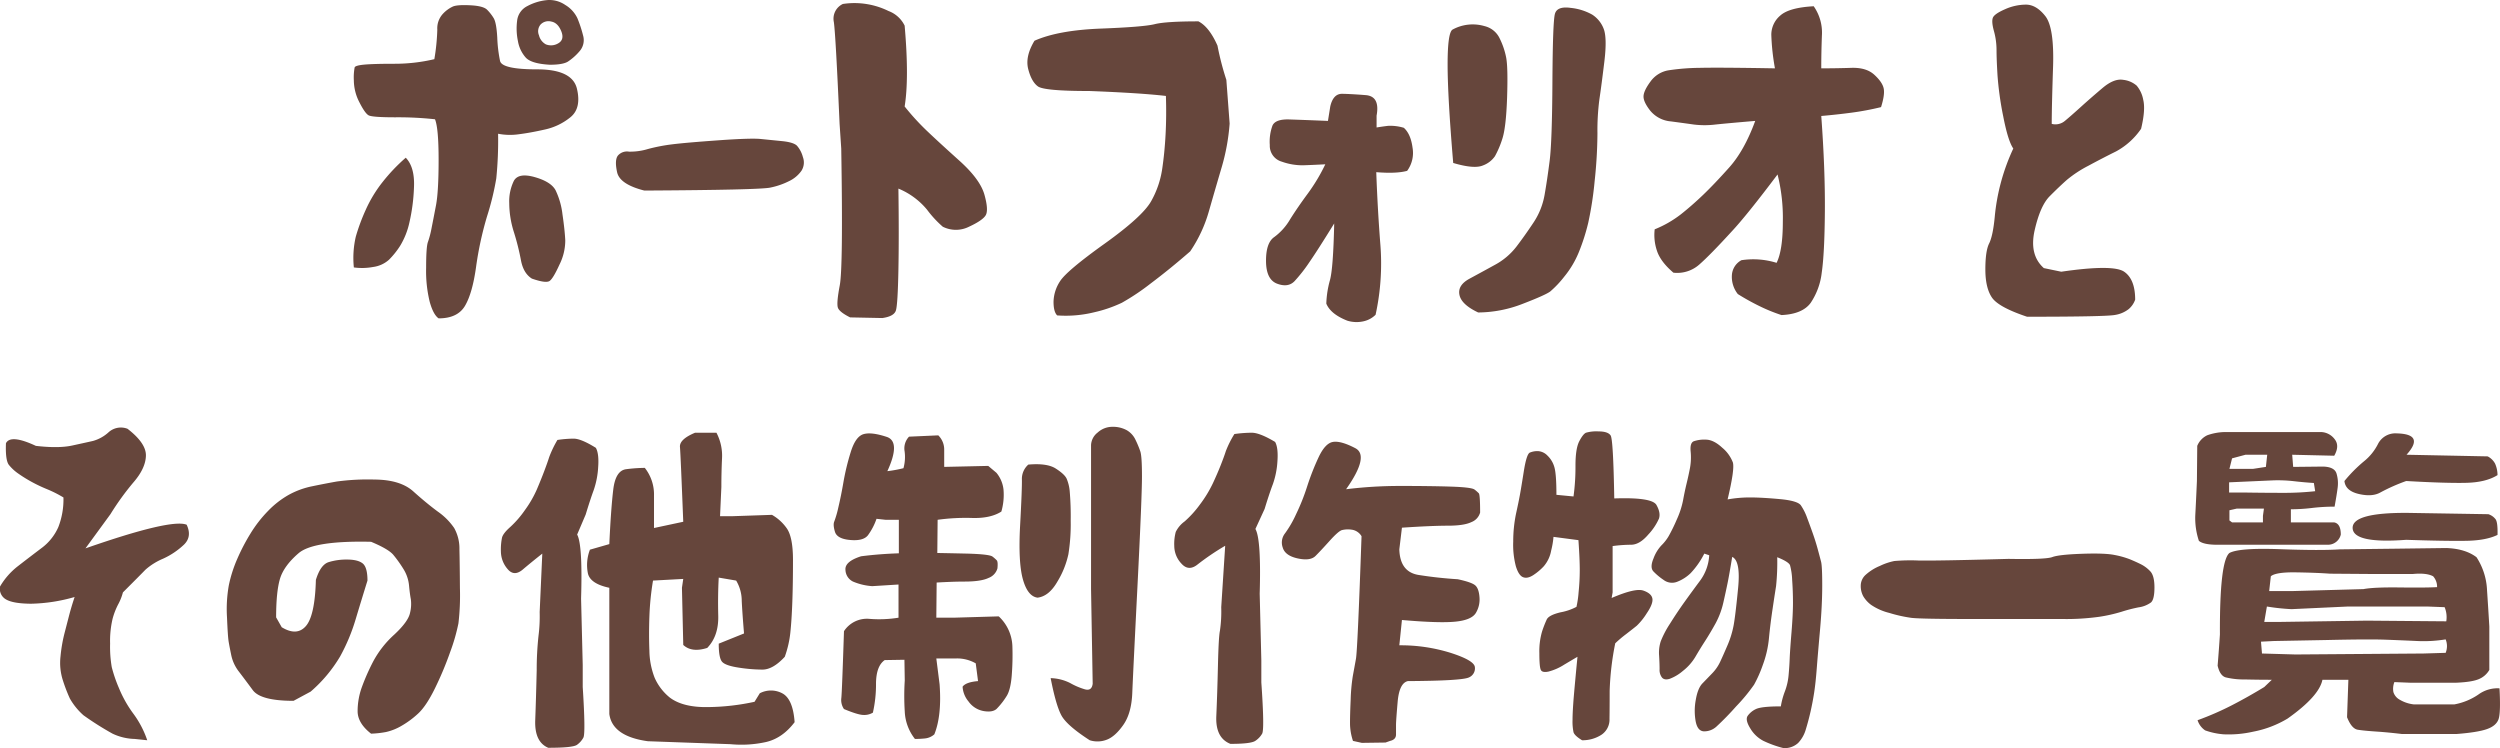 <svg xmlns="http://www.w3.org/2000/svg" width="928.875" height="277.971" viewBox="0 0 928.875 277.971">
  <defs>
    <style>
      .cls-1 {
        fill: #66463c;
        fill-rule: evenodd;
      }
    </style>
  </defs>
  <path id="ポートフォリオ_と_その他制作物一覧" data-name="ポートフォリオ と その他制作物一覧" class="cls-1" d="M800.419,924.559q2.747-4.7,4.089-14.4A125.258,125.258,0,0,1,808.6,891.3a101.309,101.309,0,0,0,3.418-14.038,139.849,139.849,0,0,0,.672-16.6,23.115,23.115,0,0,0,7.751.183q4.332-.549,9.705-1.77a22.538,22.538,0,0,0,9.46-4.577q4.089-3.357,2.381-10.559t-14.771-7.2q-13.063,0-13.794-3.113a52.3,52.3,0,0,1-1.037-8.667q-0.307-5.553-1.343-7.263a16.588,16.588,0,0,0-2.442-3.113q-1.4-1.4-6.164-1.648t-6.47.427a11.821,11.821,0,0,0-3.784,2.747,7.918,7.918,0,0,0-2.075,5.859,78.888,78.888,0,0,1-1.1,10.986,63.943,63.943,0,0,1-14.831,1.709q-7.63,0-11.048.3T759.4,836a19.965,19.965,0,0,0-.305,4.822A17.912,17.912,0,0,0,761.173,849q2.075,4.091,3.418,4.821t9.949,0.733a126,126,0,0,1,14.709.732q1.342,3.3,1.343,15.076t-0.977,16.907q-0.978,5.127-1.647,8.483a34.481,34.481,0,0,1-1.343,5.127q-0.672,1.772-.672,9.644a48.02,48.02,0,0,0,1.343,12.634q1.342,4.761,3.3,6.1Q797.671,929.259,800.419,924.559Zm31.433-9.216q1.341-.976,3.662-6.1a19.99,19.99,0,0,0,2.136-8.972q-0.183-3.845-1.037-9.643a28.064,28.064,0,0,0-2.564-8.973q-1.711-3.173-7.751-4.882t-7.752,1.4a17.257,17.257,0,0,0-1.709,8.3,35.839,35.839,0,0,0,1.709,10.681,91.293,91.293,0,0,1,2.625,10.437q0.915,4.944,4.089,6.9Q830.507,916.319,831.852,915.343ZM766.3,910.155a10.926,10.926,0,0,0,5.859-2.686,30.479,30.479,0,0,0,4.151-5.188,28.272,28.272,0,0,0,3.418-8.606,68.765,68.765,0,0,0,1.709-13q0.366-7.567-3.052-11.109a66.939,66.939,0,0,0-8.606,9.034,48.67,48.67,0,0,0-6.287,10.376,72.452,72.452,0,0,0-3.662,9.887,35.013,35.013,0,0,0-.732,11.475A22.669,22.669,0,0,0,766.3,910.155Zm72.327-76.294a20.446,20.446,0,0,0,4.211-3.723,6.241,6.241,0,0,0,1.4-6.1,45.68,45.68,0,0,0-2.075-6.286,11.451,11.451,0,0,0-4.517-4.944,10.437,10.437,0,0,0-7.08-1.77,19.406,19.406,0,0,0-7.019,2.2,6.9,6.9,0,0,0-3.784,5.432,22.679,22.679,0,0,0,.3,7.568A12.3,12.3,0,0,0,823,832.4q2.135,2.261,8.972,2.625Q836.735,835.021,838.627,833.861Zm-8.179-6.409a5.2,5.2,0,0,1-2.563-3.357,3.844,3.844,0,0,1,.61-4.028,4.039,4.039,0,0,1,3.906-1.1q2.5,0.429,3.784,3.662t-1.4,4.578A5.132,5.132,0,0,1,830.448,827.452Zm83.342,53.223a27.748,27.748,0,0,0,7.08-2.442,11.8,11.8,0,0,0,4.517-3.784,5.733,5.733,0,0,0,.549-5.127,10.326,10.326,0,0,0-2.2-4.211q-1.283-1.283-5.554-1.709t-7.935-.794q-3.662-.366-15.625.489t-16.968,1.465a66.059,66.059,0,0,0-9.277,1.77,22.429,22.429,0,0,1-7.08.976,4.459,4.459,0,0,0-4.089,1.465q-1.283,1.648-.305,6.165t10.131,6.835Q909.762,881.53,913.79,880.675Zm41.656,48.462q4.394-.612,5.065-2.869t0.916-14.954q0.243-12.693,0-30.273a27.232,27.232,0,0,1,10.62,7.813,40.255,40.255,0,0,0,5.859,6.347,10.854,10.854,0,0,0,9.766,0q5-2.318,6.165-4.211t-0.428-7.63q-1.587-5.736-9.338-12.7T971.925,859.5a89.754,89.754,0,0,1-8.179-8.973q1.709-10.5,0-30.029a10.865,10.865,0,0,0-5.981-5.432,28.7,28.7,0,0,0-16.968-2.624,6.031,6.031,0,0,0-3.357,6.713q0.669,4.518,2.136,37.842l0.611,9.155q0.732,44.068-.55,50.843t-0.671,8.362q0.609,1.584,4.517,3.54Zm78.7-2.137a48.857,48.857,0,0,0,10.31-3.54,85.879,85.879,0,0,0,10.75-7.2q7.08-5.31,14.64-11.9a51.391,51.391,0,0,0,6.96-14.953q2.325-8.117,4.7-16.174a77.675,77.675,0,0,0,2.99-16.358l-1.22-16.235a104.172,104.172,0,0,1-3.29-12.7q-3.06-6.957-7.08-9.033-12.09,0-16.24,1.038t-20.02,1.648q-15.87.612-24.66,4.516-3.54,5.86-2.32,10.559t3.61,6.409q2.37,1.711,19.22,1.709,18.915,0.732,28.32,1.831,0.24,7.447-.12,14.282t-1.28,13a34.6,34.6,0,0,1-4.09,11.841q-3.18,5.676-17.34,15.808t-16.54,13.977a14.386,14.386,0,0,0-2.38,7.568q0,3.723,1.35,5.066A44.2,44.2,0,0,0,1034.15,927Zm100.55,3.235a9.064,9.064,0,0,0,4.03-2.319,89.184,89.184,0,0,0,1.77-26.123q-1.035-13.3-1.52-26.855,7.44,0.612,11.47-.489a11.225,11.225,0,0,0,2.01-8.606q-0.66-5.064-3.23-7.385a17.174,17.174,0,0,0-5.86-.732c-1.38.164-2.81,0.366-4.27,0.61v-4.395q1.335-7.2-4.03-7.629t-8.73-.488q-3.36-.06-4.45,4.7l-0.86,5.372c-1.95-.081-3.97-0.163-6.04-0.245s-4.84-.183-8.3-0.3-5.56.653-6.29,2.32a17.467,17.467,0,0,0-.98,7.2,6.124,6.124,0,0,0,4.46,6.164,22.689,22.689,0,0,0,8,1.343q3.66-.12,8.17-0.366a67.82,67.82,0,0,1-6.59,10.986q-3.78,5.127-6.53,9.522a21.6,21.6,0,0,1-5.86,6.53q-3.1,2.137-3.05,8.973t4.15,8.361c2.73,1.019,4.88.693,6.47-.976a58.149,58.149,0,0,0,5.49-7.019q3.12-4.515,9.22-14.4-0.36,16.726-1.59,21.119a36.265,36.265,0,0,0-1.34,8.667q1.59,3.9,7.81,6.347A11.715,11.715,0,0,0,1134.7,930.235Zm58.75-6.408q8.415-3.237,10.19-4.578a37.589,37.589,0,0,0,5.19-5.493,35.225,35.225,0,0,0,5.49-9.277,74.981,74.981,0,0,0,3.42-10.743,127.944,127.944,0,0,0,2.38-15.5,171.916,171.916,0,0,0,1.04-17.7,88.619,88.619,0,0,1,.73-12.7q0.735-4.881,1.83-13.916t-0.3-12.39a10.807,10.807,0,0,0-4.21-5.127,20.557,20.557,0,0,0-7.94-2.5q-5.13-.732-5.92,2.259t-0.92,25.207q-0.12,22.22-1.03,29.358t-1.89,12.7a26.849,26.849,0,0,1-4.16,10.315q-3.165,4.761-6.28,8.85a25.033,25.033,0,0,1-8,6.775q-4.875,2.687-9.4,5.127t-3.78,6.043q0.735,3.6,6.96,6.531A46.139,46.139,0,0,0,1193.45,923.827Zm-14.83-51.392a9.317,9.317,0,0,0,4.45-3.418,34.889,34.889,0,0,0,2.69-6.287q1.455-4.27,1.83-15.563t-0.37-14.954a28.123,28.123,0,0,0-2.44-7.08,8.344,8.344,0,0,0-5.55-4.456,15.576,15.576,0,0,0-11.9,1.282q-1.845,1.1-1.84,13t2.08,36.561Q1175.385,873.839,1178.62,872.435Zm121.79,51.025a25.248,25.248,0,0,0,4.09-11.23q1.035-7.018,1.16-22.644t-1.34-35.523q5.61-.486,11.17-1.22a103.077,103.077,0,0,0,11.04-2.075q1.47-4.638.98-6.958c-0.33-1.545-1.48-3.235-3.48-5.066s-4.84-2.686-8.54-2.564-7.43.183-11.17,0.183q0-5.979.24-12.207a17.065,17.065,0,0,0-3.05-10.864q-9.15.489-12.45,3.479a9.321,9.321,0,0,0-3.3,7.141,85.193,85.193,0,0,0,1.35,12.451q-20.76-.366-28.08-0.183a81.435,81.435,0,0,0-11.48.916,10.314,10.314,0,0,0-6.71,4.211q-2.565,3.478-2.56,5.554t2.56,5.31a11.114,11.114,0,0,0,7.63,3.907q5.07,0.672,8.48,1.159a33.147,33.147,0,0,0,8.06,0q4.635-.486,14.77-1.342-4.02,10.986-9.64,17.272t-9.77,10.254q-4.155,3.969-8.24,7.2a40.452,40.452,0,0,1-9.7,5.554,18.187,18.187,0,0,0,.79,7.812q1.29,4.152,6.17,8.3a12.373,12.373,0,0,0,9.64-3.052q4.035-3.539,11.96-12.207,5.61-5.979,17.09-21.24a66.41,66.41,0,0,1,1.96,17.578q0,10.62-2.32,15.259a29.158,29.158,0,0,0-13.07-.977,6.776,6.776,0,0,0-3.54,5.616,10.3,10.3,0,0,0,2.2,6.958,84.834,84.834,0,0,0,7.88,4.394,61.941,61.941,0,0,0,8.36,3.418C1294.75,927.794,1298.38,926.268,1300.41,923.46Zm113.1,4.517a11.025,11.025,0,0,0,5-2.136,8.107,8.107,0,0,0,2.44-3.54q0-7.568-4.09-10.376t-23.37,0l-6.47-1.343q-5.49-4.881-3.42-14.038t5.62-12.695q3.525-3.54,6.28-5.982a43.7,43.7,0,0,1,8.06-5.31q5.31-2.867,10.25-5.31a26.569,26.569,0,0,0,9.34-8.423q1.71-7.078.79-10.8a11.245,11.245,0,0,0-2.44-5.249,9.174,9.174,0,0,0-4.94-2.136q-3.42-.61-7.69,2.99t-8.12,7.081c-2.56,2.319-4.54,4.049-5.92,5.188a5.457,5.457,0,0,1-4.88,1.1q0-6.345.49-21.057t-2.87-18.982q-3.36-4.272-7.21-4.272a19.252,19.252,0,0,0-7.75,1.709c-2.6,1.14-4.11,2.178-4.51,3.112s-0.29,2.585.36,4.944a26.364,26.364,0,0,1,.98,7.019q0,3.48.37,9.583a118.819,118.819,0,0,0,2.13,15.2q1.77,9.095,3.73,11.9a76.6,76.6,0,0,0-6.9,25.452q-0.675,7.021-2.08,9.827t-1.4,9.643q0,6.838,2.44,10.437t13.06,7.141Q1410.205,928.648,1413.51,927.977ZM682.33,1086.01a35.723,35.723,0,0,0-5.127-9.83,44.151,44.151,0,0,1-5.371-9.52,52.325,52.325,0,0,1-2.685-7.82,44.31,44.31,0,0,1-.611-8.72,35.734,35.734,0,0,1,.916-9.22,26.224,26.224,0,0,1,2.075-5.37,19.893,19.893,0,0,0,1.77-4.46q6.592-6.585,8.362-8.42a23.722,23.722,0,0,1,6.531-4.09,28.234,28.234,0,0,0,7.812-5.25q3.05-2.985.977-7.38-5.739-2.325-37.6,8.79l9.277-12.7a99.134,99.134,0,0,1,8.667-11.962q4.395-5.127,4.517-9.766t-6.836-10.009a6.8,6.8,0,0,0-7.019,1.281,14.244,14.244,0,0,1-5.8,3.235q-2.686.612-7.752,1.709t-13.489.122q-9.4-4.395-11.108-.976-0.246,6.348,1.1,8.056a16.722,16.722,0,0,0,3.6,3.3,51.153,51.153,0,0,0,4.944,3.052,55.641,55.641,0,0,0,5.676,2.685A44.624,44.624,0,0,1,651.2,995.8a28.416,28.416,0,0,1-1.892,10.985,19.4,19.4,0,0,1-6.408,7.94q-4.518,3.42-8.606,6.59a26.284,26.284,0,0,0-6.653,7.57,4.53,4.53,0,0,0,2.258,4.82c1.749,1.02,4.822,1.54,9.216,1.58a62.505,62.505,0,0,0,16.236-2.5q-1.222,3.66-2.075,6.96t-1.77,6.84a56.094,56.094,0,0,0-1.4,8.3,21.209,21.209,0,0,0,.915,8.97,59.866,59.866,0,0,0,2.564,6.65,24.378,24.378,0,0,0,5.066,6.23,110.658,110.658,0,0,0,10.8,6.83,20.4,20.4,0,0,0,8.24,1.96Zm88.714-3.06a19.861,19.861,0,0,0,5.676-2.25,33.567,33.567,0,0,0,6.226-4.58q3.049-2.8,6.286-9.4a124.4,124.4,0,0,0,5.676-13.55,70.285,70.285,0,0,0,3.052-10.62,89.6,89.6,0,0,0,.55-13.06q-0.063-9.4-.184-14.41a15.609,15.609,0,0,0-1.953-7.93,23.86,23.86,0,0,0-6.1-6.11q-4.275-3.167-9.094-7.5t-14.405-4.395a85.506,85.506,0,0,0-14.038.733q-4.457.795-9.155,1.77a30.629,30.629,0,0,0-8.667,3.174,33.588,33.588,0,0,0-7.63,5.921,47.434,47.434,0,0,0-6.53,8.36,74,74,0,0,0-5,9.58,49.393,49.393,0,0,0-3.113,9.77,50.535,50.535,0,0,0-.671,11.96q0.3,7.14.61,8.97t0.977,5.07a14.91,14.91,0,0,0,2.868,6.1q2.2,2.88,5.127,6.84t15.137,3.97l6.348-3.42a52.51,52.51,0,0,0,10.986-13.12,69.907,69.907,0,0,0,5.737-13.74q2.2-7.32,4.4-14.4c0-3.34-.611-5.47-1.831-6.41s-3.134-1.4-5.738-1.4a22.258,22.258,0,0,0-6.9.97c-2,.66-3.561,2.85-4.7,6.59q-0.366,13.32-3.723,17.16t-8.973.42l-2.075-3.66q0-9.39,1.4-14.22t6.9-9.58q5.493-4.77,26.978-4.28c4.312,1.8,7.08,3.42,8.3,4.89a46.153,46.153,0,0,1,3.662,5.12,14.034,14.034,0,0,1,2.137,6.17q0.3,3.24.671,5.13a13.66,13.66,0,0,1-.3,5.12q-0.672,3.24-5.86,8.06a36.778,36.778,0,0,0-7.873,10.07,79.3,79.3,0,0,0-4.212,9.58,26.283,26.283,0,0,0-1.525,8.79q0,4.455,5,8.36A36.084,36.084,0,0,0,771.044,1082.95Zm141.142,3.73q6.163-1.41,10.681-7.39c-0.408-5.69-1.913-9.26-4.516-10.68a8.955,8.955,0,0,0-8.423-.06l-1.953,3.17a84.837,84.837,0,0,1-16.907,1.96q-9.585.24-14.587-3.54a19.677,19.677,0,0,1-5.616-7.33,28.679,28.679,0,0,1-1.953-10.01q-0.246-5.97,0-12.82a100.848,100.848,0,0,1,1.343-13.3l11.231-.61L881,1029.36l0.489,21.24q3.173,2.94,8.911,1.1,4.27-4.4,4.089-11.96c-0.122-5.04-.061-9.77.183-14.16l6.47,1.1a14.683,14.683,0,0,1,2.075,7.57q0.243,4.875.855,12.08l-9.4,3.79q0,5.37,1.282,6.77t6.164,2.14a59.534,59.534,0,0,0,8.789.73q3.906,0,8.3-4.76a38.383,38.383,0,0,0,2.075-9.03q0.488-4.65.733-11.42t0.244-15.5q0-8.73-2.441-11.96a16.962,16.962,0,0,0-5.371-4.83l-14.405.49h-4.883l0.489-10.861q0-5.37.244-10.559a18.334,18.334,0,0,0-2.075-9.583H885.88q-5.859,2.443-5.615,5.31t1.221,27.773l-10.865,2.32V995.063a15.911,15.911,0,0,0-3.418-10.254,57.775,57.775,0,0,0-6.9.488q-3.968.489-4.821,7.569t-1.465,20.264l-7.2,2.07a15.787,15.787,0,0,0-.733,8.92q0.976,3.78,7.935,5.24v46.88q1.1,8.295,14.282,10.13l30.762,1.1A42.3,42.3,0,0,0,912.186,1086.68ZM842,1087.71a7.852,7.852,0,0,0,2.38-2.68q0.854-1.59-.244-18.8v-8.18l-0.61-24.66q0.609-20.13-1.465-23.8l3.174-7.45q1.707-5.609,2.99-9.091a31.328,31.328,0,0,0,1.648-8.484q0.366-5-.854-7.2-5.493-3.417-8.24-3.418a41.691,41.691,0,0,0-6.042.488,39.914,39.914,0,0,0-3.052,6.348q-0.612,1.953-1.831,5.188T827.1,992.8a40.709,40.709,0,0,1-4.394,7.626,37.233,37.233,0,0,1-5.493,6.35q-2.626,2.325-3.052,3.91a21.751,21.751,0,0,0-.427,5.12,10.117,10.117,0,0,0,2.441,6.54q2.44,2.985,5.676.24t7.263-5.92l-0.976,21.73a57.069,57.069,0,0,1-.427,8.79,116.249,116.249,0,0,0-.672,12.75q-0.246,10.56-.549,18.62t4.822,10.25C837.418,1088.81,840.977,1088.45,842,1087.71Zm129.363-2.38a6.2,6.2,0,0,0,3.418-1.52q2.806-6.96,1.953-18.56l-1.221-9.64h7.568a13.92,13.92,0,0,1,7.08,1.83l0.855,6.59q-4.518.375-5.737,2.08a9.327,9.327,0,0,0,2.2,5.49,8.73,8.73,0,0,0,5.493,3.54c2.2,0.41,3.824.16,4.883-.73a26.87,26.87,0,0,0,3.9-5.01q1.35-2.31,1.77-7.32a96.411,96.411,0,0,0,.25-11.11,15.89,15.89,0,0,0-5.068-10.99l-16.723.49h-6.47l0.122-13.06q6.225-.36,10.376-0.36,6.1,0,8.911-1.35a5.353,5.353,0,0,0,3.3-3.54c0.162-1.62.08-2.62-.244-2.99a13.126,13.126,0,0,0-1.587-1.4q-1.1-.855-9.033-1.1-5.127-.12-11.475-0.24L976,1004.1a76.411,76.411,0,0,1,12.818-.68q6.834,0.2,10.864-2.38a22.514,22.514,0,0,0,.791-8.236,11.774,11.774,0,0,0-2.622-6.164l-3.052-2.564-16.357.367v-6.287a7.381,7.381,0,0,0-2.2-5.432l-10.864.488a6.3,6.3,0,0,0-1.648,5.432,15.578,15.578,0,0,1-.427,6.287,48.662,48.662,0,0,1-5.982,1.1q5-10.864-.122-12.7-5.859-1.951-8.789-1.037t-4.7,6.653A88.445,88.445,0,0,0,941.024,990q-0.915,5.31-1.892,9.4a37.981,37.981,0,0,1-1.526,5.314q-0.549,1.215.244,3.84t5.677,3.05q4.879,0.435,6.591-1.77a22.921,22.921,0,0,0,3.174-6.1l3.418,0.37h4.883v12.45q-7.324.24-14.038,1.1-6.1,1.95-5.8,5.06a5,5,0,0,0,2.807,4.34,22.038,22.038,0,0,0,7.141,1.7l9.766-.61v12.33a45.148,45.148,0,0,1-10.864.43,10.159,10.159,0,0,0-9.4,4.58q-0.732,22.335-.976,24.78a5.882,5.882,0,0,0,.976,4.15c3.5,1.46,5.94,2.2,7.324,2.2a6.262,6.262,0,0,0,3.418-.86,47.475,47.475,0,0,0,1.16-10.86q0.06-6.48,3.235-8.67l7.324-.12,0.122,7.69a90.883,90.883,0,0,0,0,11.53,17.646,17.646,0,0,0,3.784,10.2A35.785,35.785,0,0,0,971.359,1085.33Zm67.441,0.49c2.08-.77,4.13-2.6,6.17-5.49s3.15-6.86,3.35-11.9,0.86-18.48,1.96-40.29,1.64-35.192,1.64-40.157-0.2-8.057-.61-9.278a36.418,36.418,0,0,0-1.77-4.272,7.957,7.957,0,0,0-3.35-3.662,10.688,10.688,0,0,0-5.25-1.221,8.1,8.1,0,0,0-5.49,2.136,6.208,6.208,0,0,0-2.45,4.7v53.464l0.61,35.16q-0.36,2.805-2.93,2.07a25.79,25.79,0,0,1-5.43-2.32,17.054,17.054,0,0,0-7.26-1.83q1.95,10.02,3.97,13.8t10.56,9.28A9.529,9.529,0,0,0,1038.8,1085.82Zm-18.25-58.84a33.05,33.05,0,0,0,4.03-10.07,70.38,70.38,0,0,0,.86-12.45,109.679,109.679,0,0,0-.37-10.984,15.3,15.3,0,0,0-1.16-4.7q-0.795-1.647-4.03-3.723t-10.19-1.465a7.1,7.1,0,0,0-2.38,5.676q0.06,3.48-.67,17.026t1.03,19.9q1.77,6.345,5.44,6.84C1015.95,1032.7,1018.44,1030.69,1020.55,1026.98Zm73.46,59.27a8,8,0,0,0,2.56-2.69q0.915-1.575-.3-19.04v-8.18l-0.61-24.78q0.6-20.265-1.59-24.05l3.42-7.44q1.71-5.617,3.05-9.158a30.879,30.879,0,0,0,1.71-8.545c0.24-3.335-.04-5.737-0.86-7.2q-5.73-3.415-8.66-3.418a47.685,47.685,0,0,0-6.47.489,37.085,37.085,0,0,0-3.18,6.347q-0.615,1.954-1.89,5.188t-2.99,6.9a45.26,45.26,0,0,1-4.7,7.691,38.488,38.488,0,0,1-5.74,6.351,10.5,10.5,0,0,0-3.29,3.9,17.319,17.319,0,0,0-.55,5.19,9.639,9.639,0,0,0,2.68,6.59q2.685,3,6.05.25a93.561,93.561,0,0,1,10.19-6.9l-1.47,22.83a49.414,49.414,0,0,1-.49,8.79q-0.48,2.19-.73,12.87t-0.61,18.8q-0.36,8.115,5.25,10.32Q1092.365,1087.35,1094.01,1086.25Zm48.4,0.61,1.71-.61c1.46-.33,2.19-1.12,2.19-2.38v-3.54c0-1.1.21-3.97,0.61-8.61s1.67-7.2,3.79-7.69q20.385-.12,22.77-1.4a3.649,3.649,0,0,0,2.13-3.79q-0.24-2.49-9.03-5.31a62.328,62.328,0,0,0-19.04-2.8l0.97-9.4q13.92,1.215,19.9.61t7.57-3.24a9.713,9.713,0,0,0,1.34-5.86c-0.16-2.15-.69-3.62-1.59-4.39s-3.05-1.53-6.47-2.26q-7.56-.48-14.52-1.59-6.96-1.095-7.2-9.52l0.97-8.05q10.995-.735,17.03-0.74c4.03,0,6.96-.44,8.79-1.34a5.325,5.325,0,0,0,3.23-3.54q0-6.591-.48-7.141a13.124,13.124,0,0,0-1.59-1.4q-1.1-.853-8.79-1.1t-18.49-.244a163.283,163.283,0,0,0-20.45,1.22q8.79-12.45,3.42-15.258t-8.3-2.32q-2.94.489-5.44,5.921a93.856,93.856,0,0,0-4.15,10.62,77.642,77.642,0,0,1-4.08,10.254,40.273,40.273,0,0,1-4.16,7.2,5.492,5.492,0,0,0-.85,5.19q0.855,3.06,5.55,4.09c3.14,0.69,5.35.39,6.66-.92s3.03-3.15,5.19-5.55,3.68-3.74,4.57-4.03a9.183,9.183,0,0,1,3.6-.18,5.027,5.027,0,0,1,3.73,2.44q-1.47,42.24-2.08,45.59c-0.41,2.24-.79,4.36-1.16,6.35a67.917,67.917,0,0,0-.79,8.61q-0.255,5.61-.25,8.91a20.842,20.842,0,0,0,1.1,6.59l3.3,0.73Zm153.29,0.18a12.123,12.123,0,0,0,2.87-5.06q0.975-3.18,1.77-6.66c0.52-2.32.97-4.67,1.34-7.08s0.69-5.43.97-9.09,0.7-8.48,1.23-14.47,0.79-11.37.79-16.17-0.14-7.75-.43-8.85-0.69-2.62-1.22-4.58-1.14-3.9-1.83-5.86-1.4-3.9-2.14-5.86a20.1,20.1,0,0,0-2.32-4.635q-1.215-1.709-7.87-2.319t-10.99-.611a46.69,46.69,0,0,0-8.36.733q2.685-11.23,1.96-13.733a13.252,13.252,0,0,0-3.97-5.493c-2.16-1.994-4.21-2.991-6.17-2.991a12.043,12.043,0,0,0-4.39.61c-0.98.408-1.36,1.669-1.16,3.784a22.074,22.074,0,0,1-.24,6.1q-0.555,2.929-1.29,5.92-0.72,2.993-1.28,6.1a32.279,32.279,0,0,1-2.38,7.267,62.751,62.751,0,0,1-2.99,6.1,16.358,16.358,0,0,1-2.68,3.42,14.267,14.267,0,0,0-2.93,4.82c-0.94,2.24-.96,3.84-0.07,4.82a22.873,22.873,0,0,0,3.79,3.17,5.183,5.183,0,0,0,5.13.68,15.008,15.008,0,0,0,4.94-3.18,30.745,30.745,0,0,0,5.07-7.26l1.83,0.61a17.5,17.5,0,0,1-3.36,9.4q-3,4.02-5.8,7.93t-5.43,8.12a35.857,35.857,0,0,0-3.42,6.53,13.778,13.778,0,0,0-.61,5.31q0.18,3,.18,5.07a4.584,4.584,0,0,0,.92,3.11c0.61,0.69,1.57.84,2.87,0.43a16.546,16.546,0,0,0,4.88-2.93,18.922,18.922,0,0,0,4.64-5.25c1.14-1.95,2.34-3.91,3.6-5.86s2.54-4.11,3.85-6.47a30.2,30.2,0,0,0,2.93-7.81c0.65-2.85,1.17-5.27,1.58-7.27s0.98-5.22,1.71-9.7q3.18,1.47,2.2,11.54t-1.65,13.79a35.2,35.2,0,0,1-2.32,7.57c-1.1,2.56-2.01,4.62-2.74,6.16a15.775,15.775,0,0,1-2.93,4.21l-3.61,3.73q-1.77,1.83-2.5,6.22a21.9,21.9,0,0,0,0,8q0.735,3.6,3.18,3.6a6.72,6.72,0,0,0,4.45-1.71,103.619,103.619,0,0,0,7.33-7.51,66.307,66.307,0,0,0,6.71-8.11,46.2,46.2,0,0,0,3.23-7.27,39.092,39.092,0,0,0,2.32-10.13q0.495-5.19,1.35-10.86c0.56-3.79.99-6.57,1.28-8.37a85.384,85.384,0,0,0,.43-10.74q4.26,1.71,4.76,2.99a24.339,24.339,0,0,1,.79,5.5q0.3,4.2.3,8.42t-0.54,10.92q-0.555,6.72-.68,9.83c-0.08,2.08-.22,4.17-0.42,6.29a22.426,22.426,0,0,1-1.35,5.86,28.3,28.3,0,0,0-1.52,5.61c-4.88,0-8,.35-9.34,1.04a7.792,7.792,0,0,0-2.99,2.5c-0.65.98-.33,2.52,0.98,4.64a12.088,12.088,0,0,0,4.88,4.64,39.931,39.931,0,0,0,7.44,2.68A7.39,7.39,0,0,0,1295.7,1087.04Zm-73.18-2.99a6.793,6.793,0,0,0,3.11-6.04c0.04-2.73.06-6.18,0.06-10.38a105.479,105.479,0,0,1,2.07-17.64,45.37,45.37,0,0,1,4.03-3.41c1.79-1.39,3.12-2.42,3.97-3.12a23.982,23.982,0,0,0,3.72-4.64c1.63-2.39,2.32-4.23,2.08-5.49s-1.36-2.24-3.36-2.93-5.92.23-11.78,2.75l0.37-2.08v-17.21a52.858,52.858,0,0,1,6.83-.49q3.18,0,6.41-3.78a21.2,21.2,0,0,0,3.97-5.92q0.735-2.13-.92-5.067-1.635-2.929-15.68-2.442-0.375-21.849-1.34-23.376c-0.66-1.017-2.16-1.526-4.52-1.526a13.873,13.873,0,0,0-4.64.488c-0.73.327-1.57,1.385-2.5,3.174s-1.41,4.8-1.41,9.033a81.386,81.386,0,0,1-.73,11.475l-6.35-.61q0-7.811-.79-10.376a9.441,9.441,0,0,0-2.56-4.212,5.255,5.255,0,0,0-3.54-1.648,7.243,7.243,0,0,0-2.99.55q-1.23.549-2.26,7.08t-1.47,8.85q-0.42,2.321-1.4,6.777a51.046,51.046,0,0,0-1.04,10.31,31.409,31.409,0,0,0,.98,9.22q1.035,3.36,2.62,4.03c1.06,0.45,2.3.22,3.73-.67a20.857,20.857,0,0,0,4.02-3.36,12.238,12.238,0,0,0,2.75-5.86,30.319,30.319,0,0,0,.86-5.07l9.27,1.22q0.5,7.215.49,11.17a79.569,79.569,0,0,1-.43,8.18,37.49,37.49,0,0,1-.79,5.43,20.159,20.159,0,0,1-5.86,2.02c-2.93.69-4.66,1.59-5.19,2.68a40.687,40.687,0,0,0-1.77,4.58,26.272,26.272,0,0,0-.97,8q0,5.07.55,6.16c0.36,0.73,1.32.94,2.86,0.61a20.1,20.1,0,0,0,5.8-2.56q3.48-2.07,4.95-2.93-0.735,7.575-1.29,13.85c-0.36,4.2-.54,7.39-0.54,9.59a19.461,19.461,0,0,0,.36,4.57c0.25,0.86,1.3,1.85,3.18,3A12.894,12.894,0,0,0,1222.52,1084.05Zm171.23-43.09a89.276,89.276,0,0,0,14.04-.85,58.385,58.385,0,0,0,8.05-1.83,56.528,56.528,0,0,1,6.35-1.65,10.108,10.108,0,0,0,4.64-1.83q1.275-1.17,1.28-5.56t-1.59-6.04a12.353,12.353,0,0,0-3.41-2.56c-1.22-.61-2.57-1.22-4.03-1.83a32.318,32.318,0,0,0-5.86-1.65q-3.66-.735-12.15-0.43c-5.65.2-9.3,0.61-10.92,1.22s-7.04.84-16.24,0.67q-26.37.735-33.44,0.61a69.292,69.292,0,0,0-9.04.19,22.832,22.832,0,0,0-5.37,1.83,18.276,18.276,0,0,0-5.25,3.29,5.48,5.48,0,0,0-1.83,4.03,7.932,7.932,0,0,0,.92,3.91,10.94,10.94,0,0,0,2.93,3.23,20.869,20.869,0,0,0,6.77,2.99,51.73,51.73,0,0,0,8.18,1.83q3.42,0.435,23.31.43h32.66Zm146.57,42.73q7.935-.615,11.36-1.84c2.27-.81,3.7-2.03,4.27-3.66s0.69-5.45.36-11.47a12.058,12.058,0,0,0-7.87,2.32,23.3,23.3,0,0,1-8.97,3.66h-14.89a13.174,13.174,0,0,1-5.37-1.77,4.89,4.89,0,0,1-2.32-2.81,6.776,6.776,0,0,1,.36-3.72l5.98,0.24h16.85q5.985-.24,8.54-1.34a8.033,8.033,0,0,0,3.91-3.42v-16.11q-0.36-6.225-.85-13.49a24.275,24.275,0,0,0-3.91-12.27q-4.155-3.165-11.23-3.42l-19.29.25-20.26.24q-7.08.495-22.22-.06t-18.8,1.41q-3.66,3.045-3.54,30.27-0.36,5.61-.85,11.6c0.57,2.44,1.54,3.88,2.93,4.33a28.492,28.492,0,0,0,7.2.79c3.42,0.08,6.75.12,10.01,0.12l-2.81,2.69q-5.985,3.66-12.02,6.77a109.122,109.122,0,0,1-12.76,5.56,7.159,7.159,0,0,0,2.81,3.78,26.556,26.556,0,0,0,6.9,1.47,41.211,41.211,0,0,0,10.92-.98,38.919,38.919,0,0,0,12.82-4.88q11.715-8.295,12.94-14.41h9.64l-0.49,13.92c1.14,2.85,2.46,4.39,3.97,4.64s3.76,0.47,6.78.67,6.22,0.51,9.64.92h20.26Zm-12.2-29.91-47.61.36-12.45-.36-0.37-4.4,4.76-.24,19.66-.37q15.5-.36,21.91-0.12t11.78,0.49a50.1,50.1,0,0,0,10.5-.61,6.583,6.583,0,0,1,0,5ZM1507,1041.57l-33.33.49h-4.76l0.98-5.74a79.855,79.855,0,0,0,9.15.98q15.87-.735,21-0.98h29.42l6.47,0.25a9.749,9.749,0,0,1,.61,5.25Zm12.27-12.33q-9.7-.12-13.49.61l-26.74.74h-8.3l0.61-5.5c1.22-1.05,4.34-1.54,9.34-1.46s9.22,0.24,12.64.49l15.87,0.12h14.89c3.42-.33,5.94-0.04,7.57.85a5.809,5.809,0,0,1,1.46,4.03Q1528.965,1029.36,1519.27,1029.24Zm-26.55-15.87a4.9,4.9,0,0,0,4.63-3.78c0-2.69-.81-4.19-2.44-4.52H1478.8v-4.88a65.625,65.625,0,0,0,7.87-.489,70.968,70.968,0,0,1,8.37-.488q0.84-4.638,1.16-7.2a12.6,12.6,0,0,0-.43-5.066q-0.735-2.5-5.01-2.624l-11.11.122-0.36-4.517,15.62,0.366q2.085-3.662.19-6.1a6.61,6.61,0,0,0-4.83-2.686H1453.9a20.648,20.648,0,0,0-6.11,1.16,7.424,7.424,0,0,0-3.78,3.967l-0.12,13.062q-0.375,8.423-.61,12.758a26.746,26.746,0,0,0,1.34,9.46c1.14,0.98,3.46,1.46,6.96,1.46h41.14Zm-35.77-8.3-0.98-.73v-3.78l2.69-.614h10.13l-0.37,2.684v2.44h-11.47Zm18.8-10.984q-6.72,0-14.41-.122h-5.49V990.18l16.36-.732a52.8,52.8,0,0,1,7.69.305q3.66,0.429,7.44.671l0.49,3.052A107.575,107.575,0,0,1,1475.75,994.086Zm-10.99-8.911h-8.79l0.98-3.906,5-1.343h8.06l-0.49,4.517Zm79.23,5.188q7.32-.183,11.59-2.869a10.73,10.73,0,0,0-.91-4.272,6.518,6.518,0,0,0-2.75-2.686l-30.15-.61q6.96-7.691-3.66-7.934a7.227,7.227,0,0,0-6.96,3.967,19.45,19.45,0,0,1-5.19,6.408,53.58,53.58,0,0,0-7.26,7.325q0.36,3.662,5.37,4.821t8.06-.61a68.377,68.377,0,0,1,9.52-4.211Q1536.665,990.547,1543.99,990.363Zm-0.07,21.547q7.395-.12,11.66-2.2,0.12-4.515-.67-5.74a5.4,5.4,0,0,0-2.75-1.95l-30.03-.49q-20.625-.12-20.38,5.68t19.9,4.33Q1536.53,1012.035,1543.92,1011.91Z" transform="translate(-627.625 -810.969)"/>
</svg>
